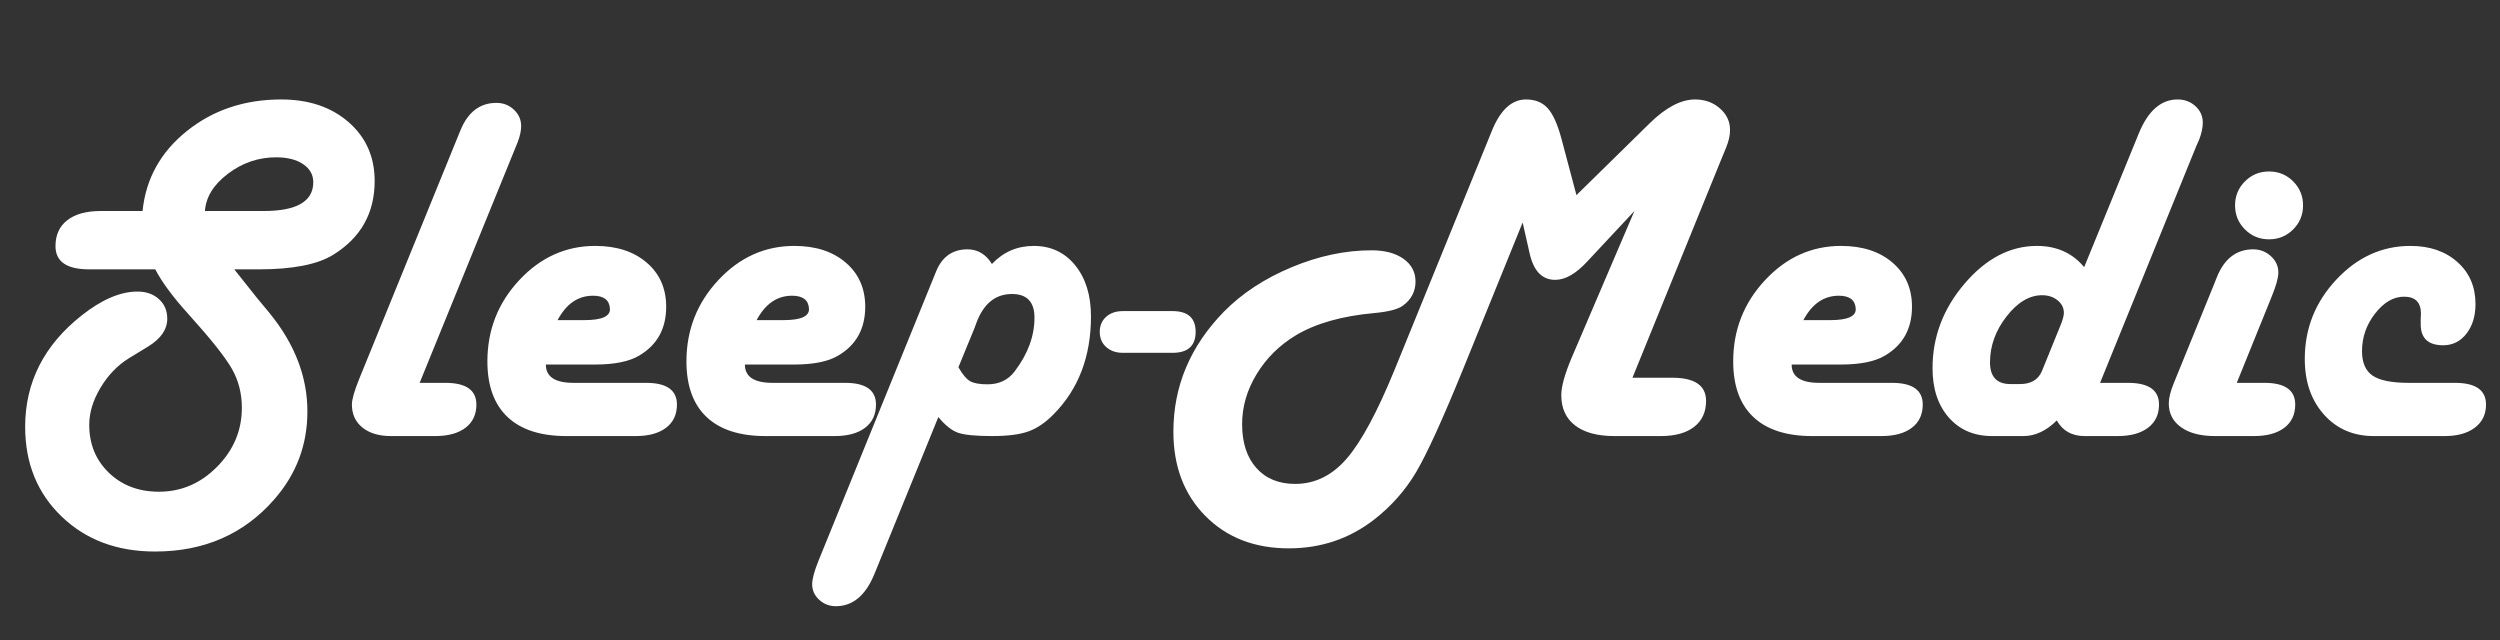 <?xml version="1.0" encoding="utf-8"?>
<svg viewBox="27.295 -8.685 717.121 183.623" xmlns="http://www.w3.org/2000/svg">
  <rect x="27.295" y="-8.685" width="717.121" height="183.623" fill="#333333" stroke="none"/>
  <path d="M 93.215 67.275 L 99.549 75.261 L 103.198 79.668 Q 113.801 92.749 113.801 107.344 Q 113.801 121.527 104.437 132.198 Q 91.632 146.863 70.908 146.863 Q 54.867 146.863 44.609 136.983 Q 34.35 127.104 34.35 111.682 Q 34.35 92.818 50.323 80.218 Q 58.791 73.54 65.951 73.54 Q 69.669 73.54 72.01 75.674 Q 74.351 77.809 74.351 81.182 Q 74.351 85.726 68.981 89.031 L 63.473 92.404 Q 58.722 95.365 55.555 100.666 Q 52.388 105.967 52.388 111.131 Q 52.388 119.324 57.931 124.66 Q 63.473 129.995 72.01 129.995 Q 81.442 129.995 88.396 122.938 Q 95.349 115.881 95.349 106.312 Q 95.349 100.253 92.527 95.296 Q 89.704 90.339 80.341 79.943 Q 73.8 72.714 70.977 67.275 L 52.388 67.275 Q 42.887 67.275 42.887 60.735 Q 42.887 55.984 46.227 53.402 Q 49.566 50.82 55.624 50.82 L 67.397 50.82 Q 68.774 37.189 79.859 28.273 Q 90.943 19.357 106.434 19.357 Q 118.069 19.357 125.401 25.76 Q 132.734 32.163 132.734 42.352 Q 132.734 55.915 121.098 63.144 Q 114.489 67.275 100.1 67.275 Z M 84.953 50.82 L 101.477 50.82 Q 115.453 50.82 115.453 42.696 Q 115.453 39.529 112.596 37.602 Q 109.739 35.674 104.988 35.674 Q 97.552 35.674 91.459 40.287 Q 85.366 44.9 84.953 50.82 Z M 145.398 99.289 L 152.627 99.289 Q 161.371 99.289 161.371 105.417 Q 161.371 109.616 158.307 111.957 Q 155.243 114.298 149.735 114.298 L 137.343 114.298 Q 132.248 114.298 129.287 111.888 Q 126.327 109.479 126.327 105.417 Q 126.327 103.282 128.324 98.325 L 156.138 29.891 L 156.895 28.032 Q 160.062 20.321 167.016 20.321 Q 169.908 20.321 171.939 22.249 Q 173.97 24.176 173.97 26.861 Q 173.97 28.927 172.937 31.543 L 172.18 33.402 Z M 180.923 94.126 Q 180.923 99.289 188.703 99.289 L 209.15 99.289 Q 217.825 99.289 217.825 105.417 Q 217.825 109.616 214.762 111.957 Q 211.698 114.298 206.19 114.298 L 186.706 114.298 Q 175.828 114.298 170.148 108.928 Q 164.468 103.558 164.468 93.231 Q 164.468 79.943 173.453 70.304 Q 182.438 60.666 194.83 60.666 Q 203.849 60.666 209.323 65.382 Q 214.796 70.098 214.796 77.809 Q 214.796 87.103 207.223 91.578 Q 203.023 94.126 194.692 94.126 Z M 184.228 81.595 L 191.801 81.595 Q 199.168 81.595 198.961 78.36 Q 198.755 74.711 194.211 74.711 Q 187.877 74.711 184.228 81.595 Z M 236.955 94.126 Q 236.955 99.289 244.735 99.289 L 265.182 99.289 Q 273.857 99.289 273.857 105.417 Q 273.857 109.616 270.793 111.957 Q 267.73 114.298 262.222 114.298 L 242.738 114.298 Q 231.86 114.298 226.18 108.928 Q 220.5 103.558 220.5 93.231 Q 220.5 79.943 229.485 70.304 Q 238.469 60.666 250.862 60.666 Q 259.881 60.666 265.355 65.382 Q 270.828 70.098 270.828 77.809 Q 270.828 87.103 263.255 91.578 Q 259.055 94.126 250.724 94.126 Z M 240.26 81.595 L 247.833 81.595 Q 255.199 81.595 254.993 78.36 Q 254.786 74.711 250.242 74.711 Q 243.908 74.711 240.26 81.595 Z M 291.416 108.928 L 273.446 153.128 Q 269.729 162.285 262.568 162.285 Q 259.814 162.285 257.852 160.46 Q 255.89 158.636 255.89 156.089 Q 255.89 153.954 257.611 149.617 L 290.796 67.826 Q 293.343 61.63 299.608 61.63 Q 303.946 61.63 306.493 65.76 Q 311.313 60.666 318.266 60.666 Q 325.495 60.666 329.936 66.139 Q 334.376 71.612 334.376 80.563 Q 334.376 97.499 323.843 108.171 Q 320.4 111.682 316.751 112.99 Q 313.103 114.298 306.562 114.298 Q 299.54 114.298 296.889 113.334 Q 294.238 112.37 291.416 108.928 Z M 297.061 94.883 Q 298.782 97.912 300.331 98.807 Q 301.88 99.702 305.254 99.702 Q 310.142 99.702 312.896 96.053 Q 318.473 88.687 318.473 80.907 Q 318.473 74.229 312.139 74.229 Q 305.185 74.229 302.156 82.284 Q 301.812 83.179 301.605 83.798 Z M 344.699 79.048 L 355.99 79.048 L 357.298 79.048 Q 363.839 79.048 363.839 84.9 Q 363.839 90.821 357.298 90.821 L 355.99 90.821 L 344.699 90.821 L 343.391 90.821 Q 340.5 90.821 338.675 89.203 Q 336.851 87.585 336.851 84.9 Q 336.851 82.284 338.641 80.666 Q 340.431 79.048 343.391 79.048 Z M 486.803 97.843 L 497.956 97.843 Q 507.526 97.843 507.526 104.384 Q 507.526 109.066 504.187 111.682 Q 500.848 114.298 494.789 114.298 L 481.708 114.298 Q 474.548 114.298 470.658 111.303 Q 466.768 108.308 466.768 102.732 Q 466.768 99.152 469.66 92.267 L 487.354 50.82 L 474.066 65.072 Q 469.316 70.235 465.047 70.235 Q 459.471 70.235 457.818 62.593 L 455.891 54.056 L 439.092 95.503 Q 430.417 116.845 425.873 124.522 Q 421.329 132.198 414.1 137.844 Q 403.635 145.968 390.072 145.968 Q 375.614 145.968 366.595 136.846 Q 357.576 127.723 357.576 113.059 Q 357.576 93.85 371.759 79.255 Q 379.401 71.475 390.83 66.69 Q 402.258 61.905 413.343 61.905 Q 418.988 61.905 422.362 64.315 Q 425.735 66.724 425.735 70.717 Q 425.735 74.917 422.155 77.533 Q 420.09 79.048 414.169 79.599 Q 400.468 80.838 392.069 85.864 Q 385.115 90.064 381.019 96.811 Q 376.922 103.558 376.922 110.924 Q 376.922 118.773 380.915 123.283 Q 384.909 127.792 391.862 127.792 Q 400.193 127.792 406.355 120.666 Q 412.517 113.541 419.883 95.503 L 447.216 28.238 Q 450.796 19.357 456.854 19.357 Q 460.71 19.357 462.947 21.836 Q 465.185 24.314 466.837 30.51 L 471.037 46.345 L 491.691 26.035 Q 498.507 19.357 504.428 19.357 Q 508.559 19.357 511.416 21.87 Q 514.273 24.383 514.273 27.963 Q 514.273 30.235 513.172 32.92 L 511.588 36.776 Z M 531.617 94.126 Q 531.617 99.289 539.396 99.289 L 559.844 99.289 Q 568.519 99.289 568.519 105.417 Q 568.519 109.616 565.455 111.957 Q 562.391 114.298 556.884 114.298 L 537.4 114.298 Q 526.522 114.298 520.842 108.928 Q 515.162 103.558 515.162 93.231 Q 515.162 79.943 524.147 70.304 Q 533.131 60.666 545.524 60.666 Q 554.543 60.666 560.016 65.382 Q 565.49 70.098 565.49 77.809 Q 565.49 87.103 557.916 91.578 Q 553.717 94.126 545.386 94.126 Z M 534.921 81.595 L 542.495 81.595 Q 549.861 81.595 549.655 78.36 Q 549.448 74.711 544.904 74.711 Q 538.57 74.711 534.921 81.595 Z M 618.436 99.289 L 626.284 99.289 Q 635.028 99.289 635.028 105.417 Q 635.028 109.616 631.93 111.957 Q 628.832 114.298 623.393 114.298 L 614.098 114.298 Q 608.728 114.298 606.25 109.892 Q 601.843 114.298 596.818 114.298 L 588.074 114.298 Q 580.432 114.298 575.853 109.066 Q 571.275 103.833 571.275 95.158 Q 571.275 81.871 580.328 71.268 Q 589.382 60.666 600.673 60.666 Q 609.004 60.666 613.961 66.655 L 629.314 28.996 Q 633.238 19.357 640.26 19.357 Q 643.221 19.357 645.286 21.25 Q 647.352 23.144 647.352 25.898 Q 647.352 28.032 646.319 30.717 L 645.493 32.576 Z M 593.237 99.633 L 595.854 99.633 Q 600.604 99.633 602.119 95.847 L 607.282 83.11 Q 608.246 80.769 608.246 79.53 Q 608.246 77.465 606.491 76.019 Q 604.735 74.573 602.119 74.573 Q 596.749 74.573 592.101 80.563 Q 587.454 86.552 587.454 93.506 Q 587.454 99.633 593.237 99.633 Z M 656.918 99.289 L 664.698 99.289 Q 673.373 99.289 673.373 105.417 Q 673.373 109.616 670.309 111.957 Q 667.246 114.298 661.738 114.298 L 650.791 114.298 Q 644.732 114.298 641.256 111.819 Q 637.779 109.341 637.779 105.072 Q 637.779 102.8 639.225 99.289 L 650.584 71.337 L 651.342 69.409 Q 654.509 61.63 661.531 61.63 Q 664.423 61.63 666.523 63.557 Q 668.623 65.485 668.623 68.17 Q 668.623 70.373 666.764 74.917 Z M 666.006 39.667 Q 670 39.667 672.788 42.455 Q 675.576 45.244 675.576 49.237 Q 675.576 53.23 672.788 56.018 Q 670 58.807 666.006 58.807 Q 662.013 58.807 659.225 56.018 Q 656.437 53.23 656.437 49.237 Q 656.437 45.244 659.225 42.455 Q 662.013 39.667 666.006 39.667 Z M 715.443 114.298 L 695.477 114.298 Q 686.871 114.298 681.466 108.239 Q 676.062 102.181 676.062 92.542 Q 676.062 79.668 684.943 70.167 Q 693.825 60.666 705.804 60.666 Q 713.928 60.666 719.023 65.21 Q 724.117 69.754 724.117 77.051 Q 724.117 82.146 721.57 85.416 Q 719.023 88.687 715.03 88.687 Q 708.696 88.687 708.696 82.766 Q 708.696 81.871 708.696 81.251 Q 708.764 80.494 708.764 79.805 Q 708.764 74.986 704.014 74.986 Q 699.539 74.986 695.856 79.736 Q 692.172 84.487 692.172 90.339 Q 692.172 95.227 695.167 97.258 Q 698.162 99.289 705.322 99.289 L 718.334 99.289 Q 727.078 99.289 727.078 105.417 Q 727.078 109.548 723.945 111.923 Q 720.813 114.298 715.443 114.298 Z" transform="matrix(1.019, 0, 0, 1.017, -0.49, 0.159)" style="fill: rgb(255, 255, 255); white-space: pre;"/>
</svg>